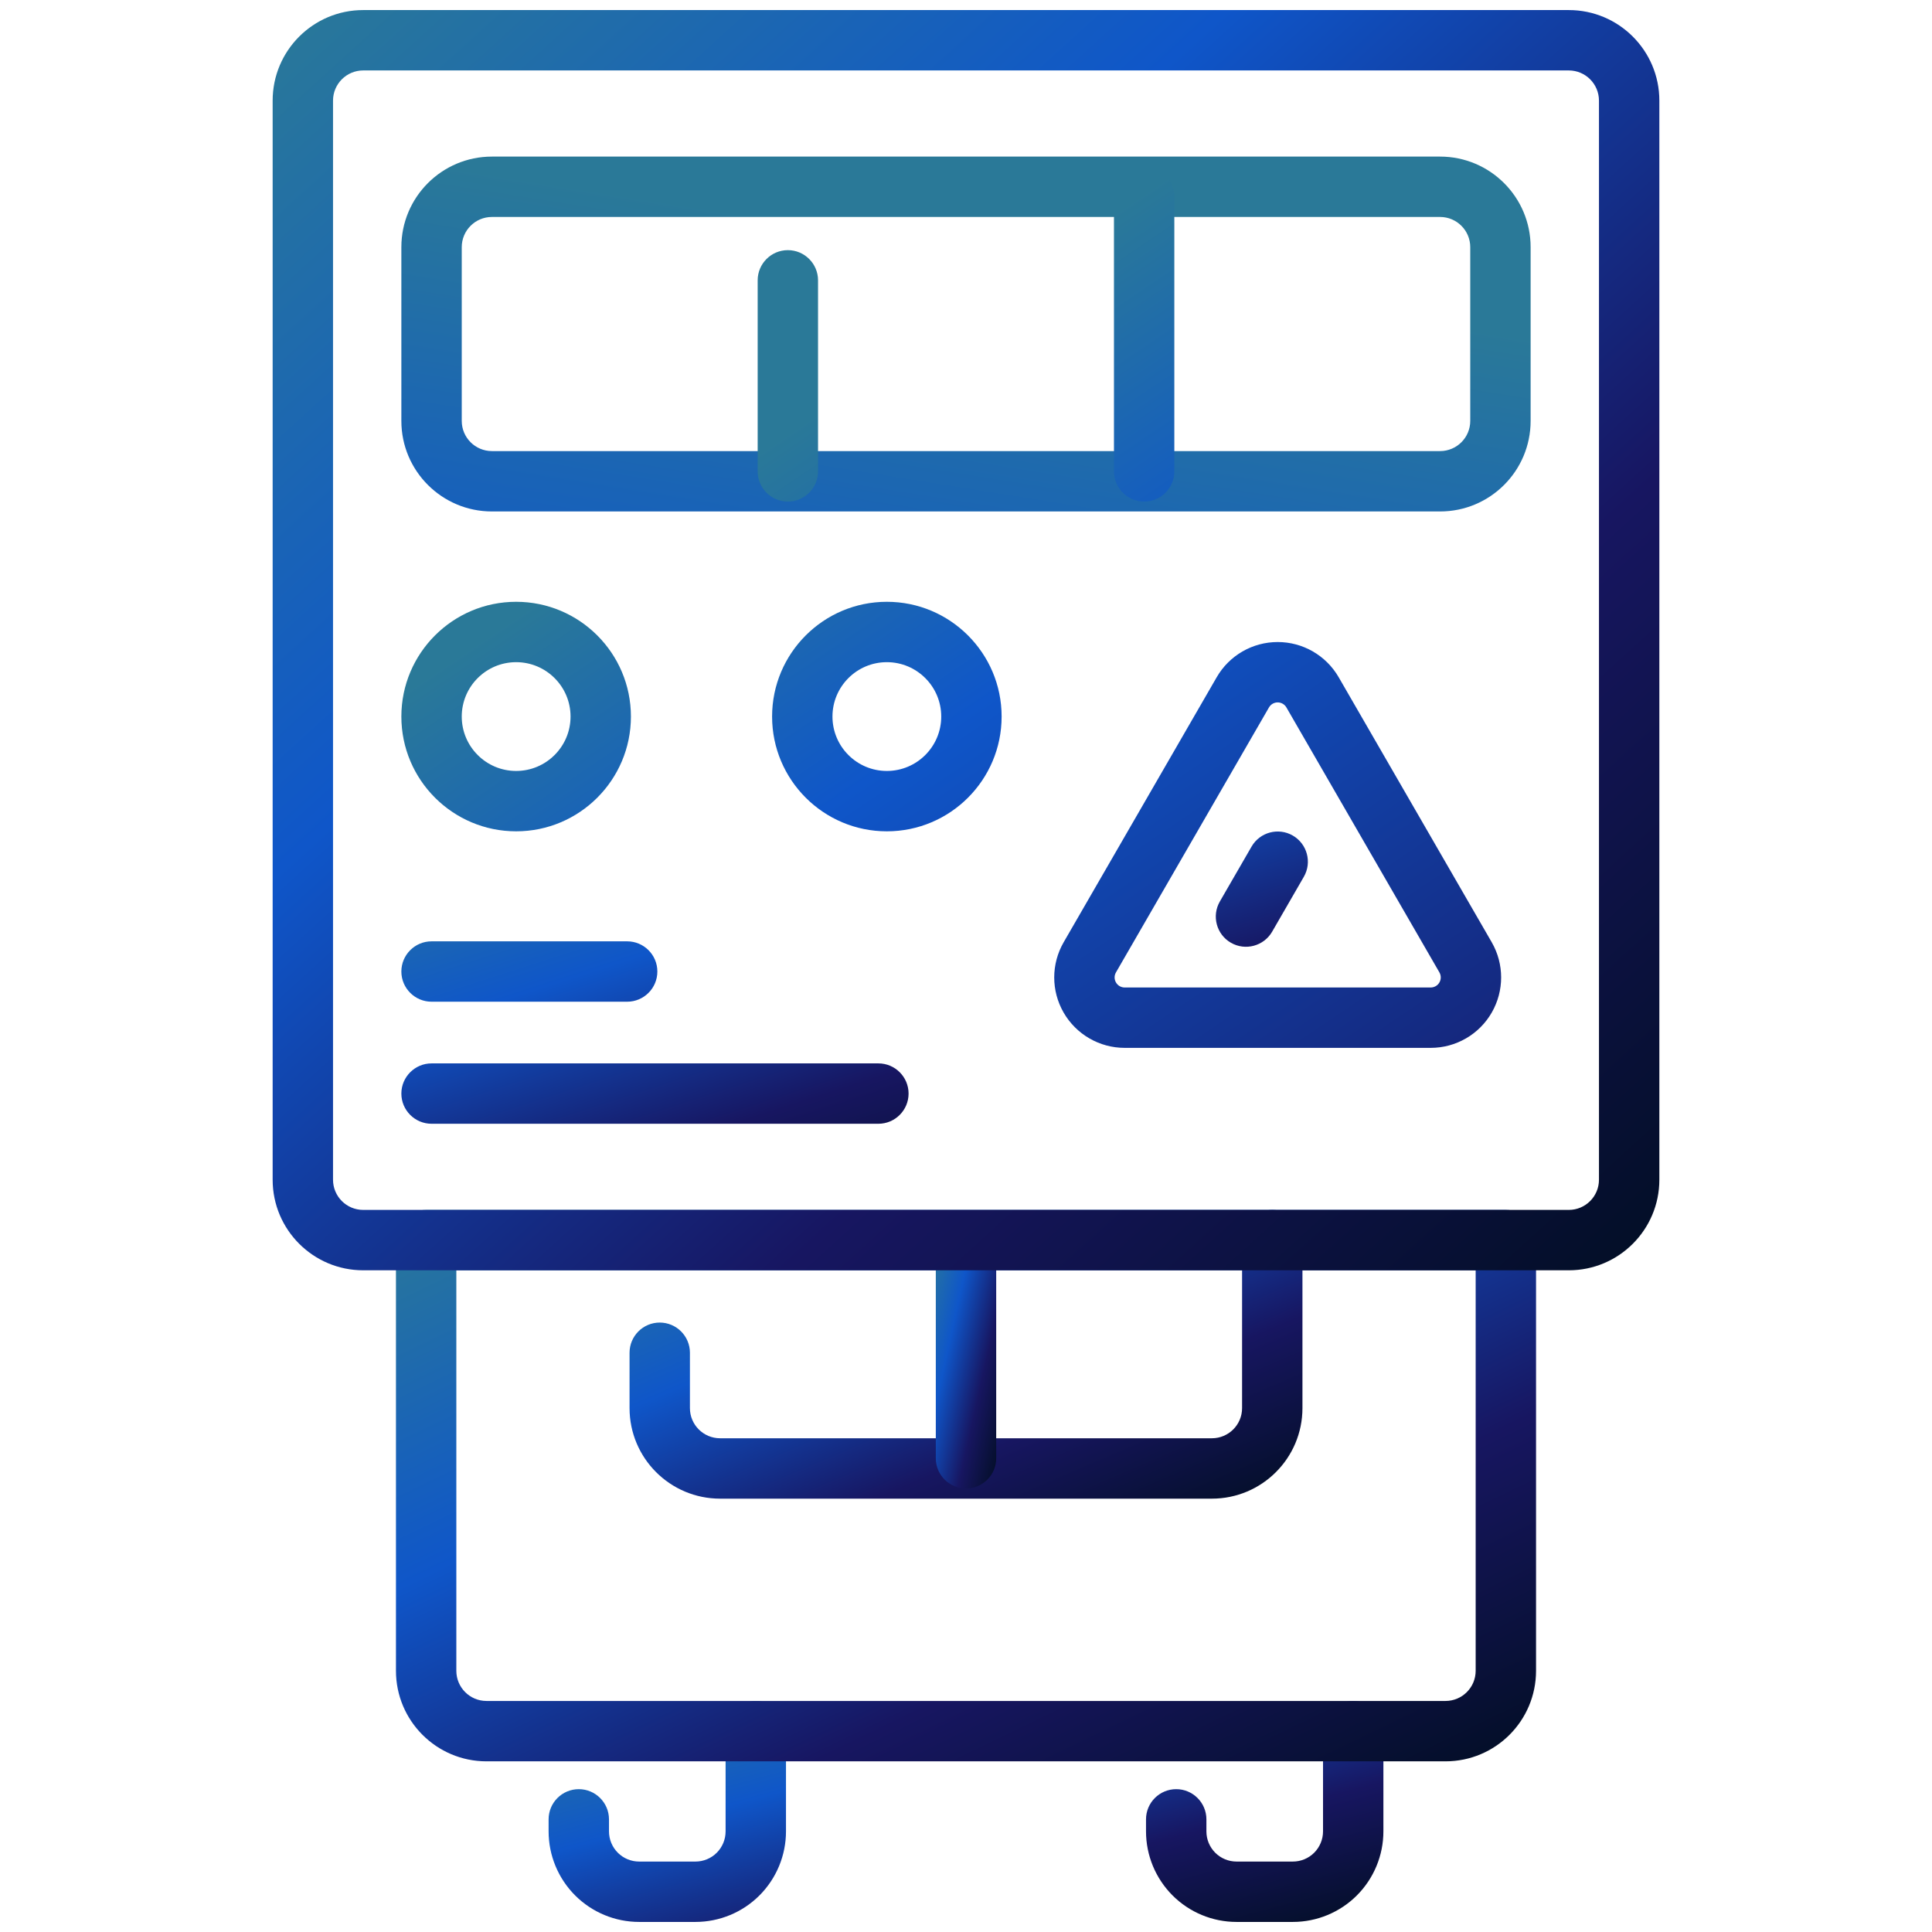 <svg width="137" height="137" viewBox="0 0 137 137" fill="none" xmlns="http://www.w3.org/2000/svg">
<g id="kwh" clip-path="url(#clip0_425_19)">
<path id="Vector" fill-rule="evenodd" clip-rule="evenodd" d="M38.902 129.011V129.865C38.902 131.567 39.579 133.201 40.783 134.406C41.988 135.61 43.62 136.286 45.324 136.286C46.611 136.286 48.026 136.286 49.313 136.286C51.017 136.286 52.651 135.61 53.854 134.406C55.058 133.201 55.735 131.567 55.735 129.865V122.758C55.735 121.576 54.776 120.617 53.594 120.617C52.414 120.617 51.453 121.576 51.453 122.758V129.865C51.453 130.433 51.228 130.976 50.827 131.379C50.426 131.78 49.881 132.005 49.313 132.005H45.324C44.756 132.005 44.211 131.78 43.81 131.379C43.409 130.976 43.184 130.433 43.184 129.865V129.011C43.184 127.83 42.223 126.871 41.043 126.871C39.861 126.871 38.902 127.83 38.902 129.011ZM81.265 129.011V129.865C81.265 131.567 81.942 133.201 83.146 134.406C84.349 135.61 85.983 136.286 87.687 136.286C88.974 136.286 90.389 136.286 91.676 136.286C93.38 136.286 95.012 135.61 96.217 134.406C97.421 133.201 98.098 131.567 98.098 129.865V122.758C98.098 121.576 97.139 120.617 95.957 120.617C94.777 120.617 93.817 121.576 93.817 122.758V129.865C93.817 130.433 93.591 130.976 93.19 131.379C92.789 131.78 92.244 132.005 91.676 132.005H87.687C87.119 132.005 86.574 131.78 86.173 131.379C85.772 130.976 85.547 130.433 85.547 129.865V129.011C85.547 127.83 84.586 126.871 83.406 126.871C82.224 126.871 81.265 127.83 81.265 129.011Z" fill="url(#paint0_linear_425_19)"/>
<path id="Vector_2" fill-rule="evenodd" clip-rule="evenodd" d="M30.218 85.796C29.035 85.796 28.078 86.755 28.078 87.937V118.476C28.078 122.023 30.952 124.898 34.499 124.898C47.921 124.898 89.078 124.898 102.5 124.898C106.048 124.898 108.922 122.023 108.922 118.476V87.937C108.922 86.755 107.964 85.796 106.781 85.796H30.218ZM32.359 90.078H104.641V118.476C104.641 119.658 103.683 120.617 102.5 120.617H34.499C33.316 120.617 32.359 119.658 32.359 118.476V90.078Z" fill="url(#paint1_linear_425_19)"/>
<path id="Vector_3" fill-rule="evenodd" clip-rule="evenodd" d="M44.642 95.924V99.849C44.642 103.396 47.518 106.271 51.064 106.271H85.936C89.483 106.271 92.358 103.396 92.358 99.849V87.937C92.358 86.755 91.399 85.796 90.217 85.796C89.036 85.796 88.077 86.755 88.077 87.937V99.849C88.077 101.032 87.118 101.989 85.936 101.989H51.064C49.882 101.989 48.923 101.032 48.923 99.849V95.924C48.923 94.743 47.964 93.784 46.783 93.784C45.601 93.784 44.642 94.743 44.642 95.924Z" fill="url(#paint2_linear_425_19)"/>
<path id="Vector_4" fill-rule="evenodd" clip-rule="evenodd" d="M70.641 103.408V88.442C70.641 87.26 69.682 86.302 68.5 86.302C67.318 86.302 66.359 87.26 66.359 88.442V103.408C66.359 104.588 67.318 105.549 68.5 105.549C69.682 105.549 70.641 104.588 70.641 103.408Z" fill="url(#paint3_linear_425_19)"/>
<path id="Vector_5" fill-rule="evenodd" clip-rule="evenodd" d="M117.666 7.135C117.666 3.589 114.79 0.714 111.244 0.714H25.756C22.21 0.714 19.334 3.589 19.334 7.135C19.334 21.682 19.334 69.109 19.334 83.656C19.334 87.202 22.21 90.078 25.756 90.078H111.244C114.79 90.078 117.666 87.202 117.666 83.656V7.135ZM113.384 7.135V83.656C113.384 84.839 112.425 85.796 111.244 85.796H25.756C24.574 85.796 23.615 84.839 23.615 83.656C23.615 69.109 23.615 21.682 23.615 7.135C23.615 5.954 24.574 4.995 25.756 4.995H111.244C112.425 4.995 113.384 5.954 113.384 7.135Z" fill="url(#paint4_linear_425_19)"/>
<path id="Vector_6" fill-rule="evenodd" clip-rule="evenodd" d="M108.538 17.526C108.538 13.978 105.662 11.104 102.116 11.104H34.883C31.337 11.104 28.461 13.978 28.461 17.526C28.461 21.125 28.461 26.247 28.461 29.846C28.461 33.394 31.337 36.268 34.883 36.268H102.116C105.662 36.268 108.538 33.394 108.538 29.846V17.526ZM104.257 17.526V29.846C104.257 31.029 103.298 31.987 102.116 31.987H34.883C33.702 31.987 32.743 31.029 32.743 29.846C32.743 26.247 32.743 21.125 32.743 17.526C32.743 16.343 33.702 15.385 34.883 15.385H102.116C103.298 15.385 104.257 16.343 104.257 17.526Z" fill="url(#paint5_linear_425_19)"/>
<path id="Vector_7" fill-rule="evenodd" clip-rule="evenodd" d="M83.273 33.425V13.947C83.273 12.765 82.314 11.806 81.132 11.806C79.951 11.806 78.992 12.765 78.992 13.947V33.425C78.992 34.607 79.951 35.566 81.132 35.566C82.314 35.566 83.273 34.607 83.273 33.425ZM53.727 19.879V33.425C53.727 34.607 54.685 35.566 55.867 35.566C57.049 35.566 58.008 34.607 58.008 33.425V19.879C58.008 18.698 57.049 17.738 55.867 17.738C54.685 17.738 53.727 18.698 53.727 19.879ZM86.277 48.024C83.316 53.15 78.386 61.685 75.427 66.813C74.533 68.359 74.533 70.262 75.425 71.808C76.319 73.353 77.967 74.305 79.752 74.305C85.673 74.305 95.531 74.305 101.452 74.305C103.238 74.305 104.886 73.353 105.778 71.808C106.67 70.262 106.67 68.359 105.778 66.813C102.817 61.685 97.888 53.15 94.928 48.024C94.034 46.478 92.386 45.527 90.602 45.527C88.817 45.527 87.169 46.478 86.277 48.024ZM79.134 68.954L89.984 50.165C90.111 49.944 90.347 49.808 90.602 49.808C90.856 49.808 91.092 49.944 91.22 50.165L102.07 68.954C102.197 69.175 102.197 69.446 102.07 69.667C101.943 69.888 101.708 70.024 101.452 70.024H79.752C79.497 70.024 79.261 69.888 79.134 69.667C79.006 69.446 79.006 69.175 79.134 68.954ZM62.887 42.674C58.396 42.674 54.75 46.32 54.75 50.811C54.75 55.304 58.396 58.95 62.887 58.95C67.379 58.95 71.026 55.304 71.026 50.811C71.026 46.32 67.379 42.674 62.887 42.674ZM62.887 46.955C65.016 46.955 66.744 48.683 66.744 50.811C66.744 52.94 65.016 54.669 62.887 54.669C60.759 54.669 59.031 52.94 59.031 50.811C59.031 48.683 60.759 46.955 62.887 46.955ZM36.6 42.674C32.109 42.674 28.461 46.32 28.461 50.811C28.461 55.304 32.109 58.95 36.6 58.95C41.091 58.95 44.739 55.304 44.739 50.811C44.739 46.32 41.091 42.674 36.6 42.674ZM36.6 46.955C38.729 46.955 40.458 48.683 40.458 50.811C40.458 52.94 38.729 54.669 36.6 54.669C34.471 54.669 32.743 52.94 32.743 50.811C32.743 48.683 34.471 46.955 36.6 46.955Z" fill="url(#paint6_linear_425_19)"/>
<path id="Vector_8" fill-rule="evenodd" clip-rule="evenodd" d="M90.209 66.067L92.456 62.174C93.047 61.151 92.696 59.841 91.673 59.25C90.649 58.659 89.339 59.01 88.749 60.033L86.501 63.925C85.91 64.948 86.26 66.26 87.283 66.85C88.306 67.441 89.616 67.09 90.209 66.067ZM30.602 71.032H44.473C45.655 71.032 46.614 70.073 46.614 68.891C46.614 67.71 45.655 66.751 44.473 66.751H30.602C29.422 66.751 28.461 67.71 28.461 68.891C28.461 70.073 29.422 71.032 30.602 71.032ZM30.602 79.687H62.288C63.468 79.687 64.428 78.728 64.428 77.546C64.428 76.366 63.468 75.406 62.288 75.406H30.602C29.422 75.406 28.461 76.366 28.461 77.546C28.461 78.728 29.422 79.687 30.602 79.687Z" fill="url(#paint7_linear_425_19)"/>
</g>
<defs>
<linearGradient id="paint0_linear_425_19" x1="38.902" y1="120.617" x2="46.655" y2="149.904" gradientUnits="userSpaceOnUse">
<stop stop-color="#2A7998"/>
<stop offset="0.344" stop-color="#0F56C9"/>
<stop offset="0.684" stop-color="#171661"/>
<stop offset="1" stop-color="#020E24"/>
</linearGradient>
<linearGradient id="paint1_linear_425_19" x1="28.078" y1="85.796" x2="58.732" y2="149.174" gradientUnits="userSpaceOnUse">
<stop stop-color="#2A7998"/>
<stop offset="0.344" stop-color="#0F56C9"/>
<stop offset="0.684" stop-color="#171661"/>
<stop offset="1" stop-color="#020E24"/>
</linearGradient>
<linearGradient id="paint2_linear_425_19" x1="44.642" y1="85.796" x2="59.481" y2="120.378" gradientUnits="userSpaceOnUse">
<stop stop-color="#2A7998"/>
<stop offset="0.344" stop-color="#0F56C9"/>
<stop offset="0.684" stop-color="#171661"/>
<stop offset="1" stop-color="#020E24"/>
</linearGradient>
<linearGradient id="paint3_linear_425_19" x1="66.359" y1="86.302" x2="74.518" y2="88.116" gradientUnits="userSpaceOnUse">
<stop stop-color="#2A7998"/>
<stop offset="0.344" stop-color="#0F56C9"/>
<stop offset="0.684" stop-color="#171661"/>
<stop offset="1" stop-color="#020E24"/>
</linearGradient>
<linearGradient id="paint4_linear_425_19" x1="19.334" y1="0.714" x2="108.291" y2="98.597" gradientUnits="userSpaceOnUse">
<stop stop-color="#2A7998"/>
<stop offset="0.344" stop-color="#0F56C9"/>
<stop offset="0.684" stop-color="#171661"/>
<stop offset="1" stop-color="#020E24"/>
</linearGradient>
<linearGradient id="paint5_linear_425_19" x1="28.461" y1="11.104" x2="15.965" y2="89.581" gradientUnits="userSpaceOnUse">
<stop stop-color="#2A7998"/>
<stop offset="0.426" stop-color="#0F56C9"/>
<stop offset="0.684" stop-color="#171661"/>
<stop offset="1" stop-color="#020E24"/>
</linearGradient>
<linearGradient id="paint6_linear_425_19" x1="28.461" y1="11.806" x2="117.154" y2="143.295" gradientUnits="userSpaceOnUse">
<stop offset="0.195" stop-color="#2A7998"/>
<stop offset="0.344" stop-color="#0F56C9"/>
<stop offset="0.684" stop-color="#171661"/>
<stop offset="1" stop-color="#020E24"/>
</linearGradient>
<linearGradient id="paint7_linear_425_19" x1="28.461" y1="58.963" x2="40.566" y2="96.509" gradientUnits="userSpaceOnUse">
<stop stop-color="#2A7998"/>
<stop offset="0.344" stop-color="#0F56C9"/>
<stop offset="0.684" stop-color="#171661"/>
<stop offset="1" stop-color="#020E24"/>
</linearGradient>
<clipPath id="clip0_425_19">
<rect width="137" height="137" fill="white"/>
</clipPath>
</defs>
</svg>
